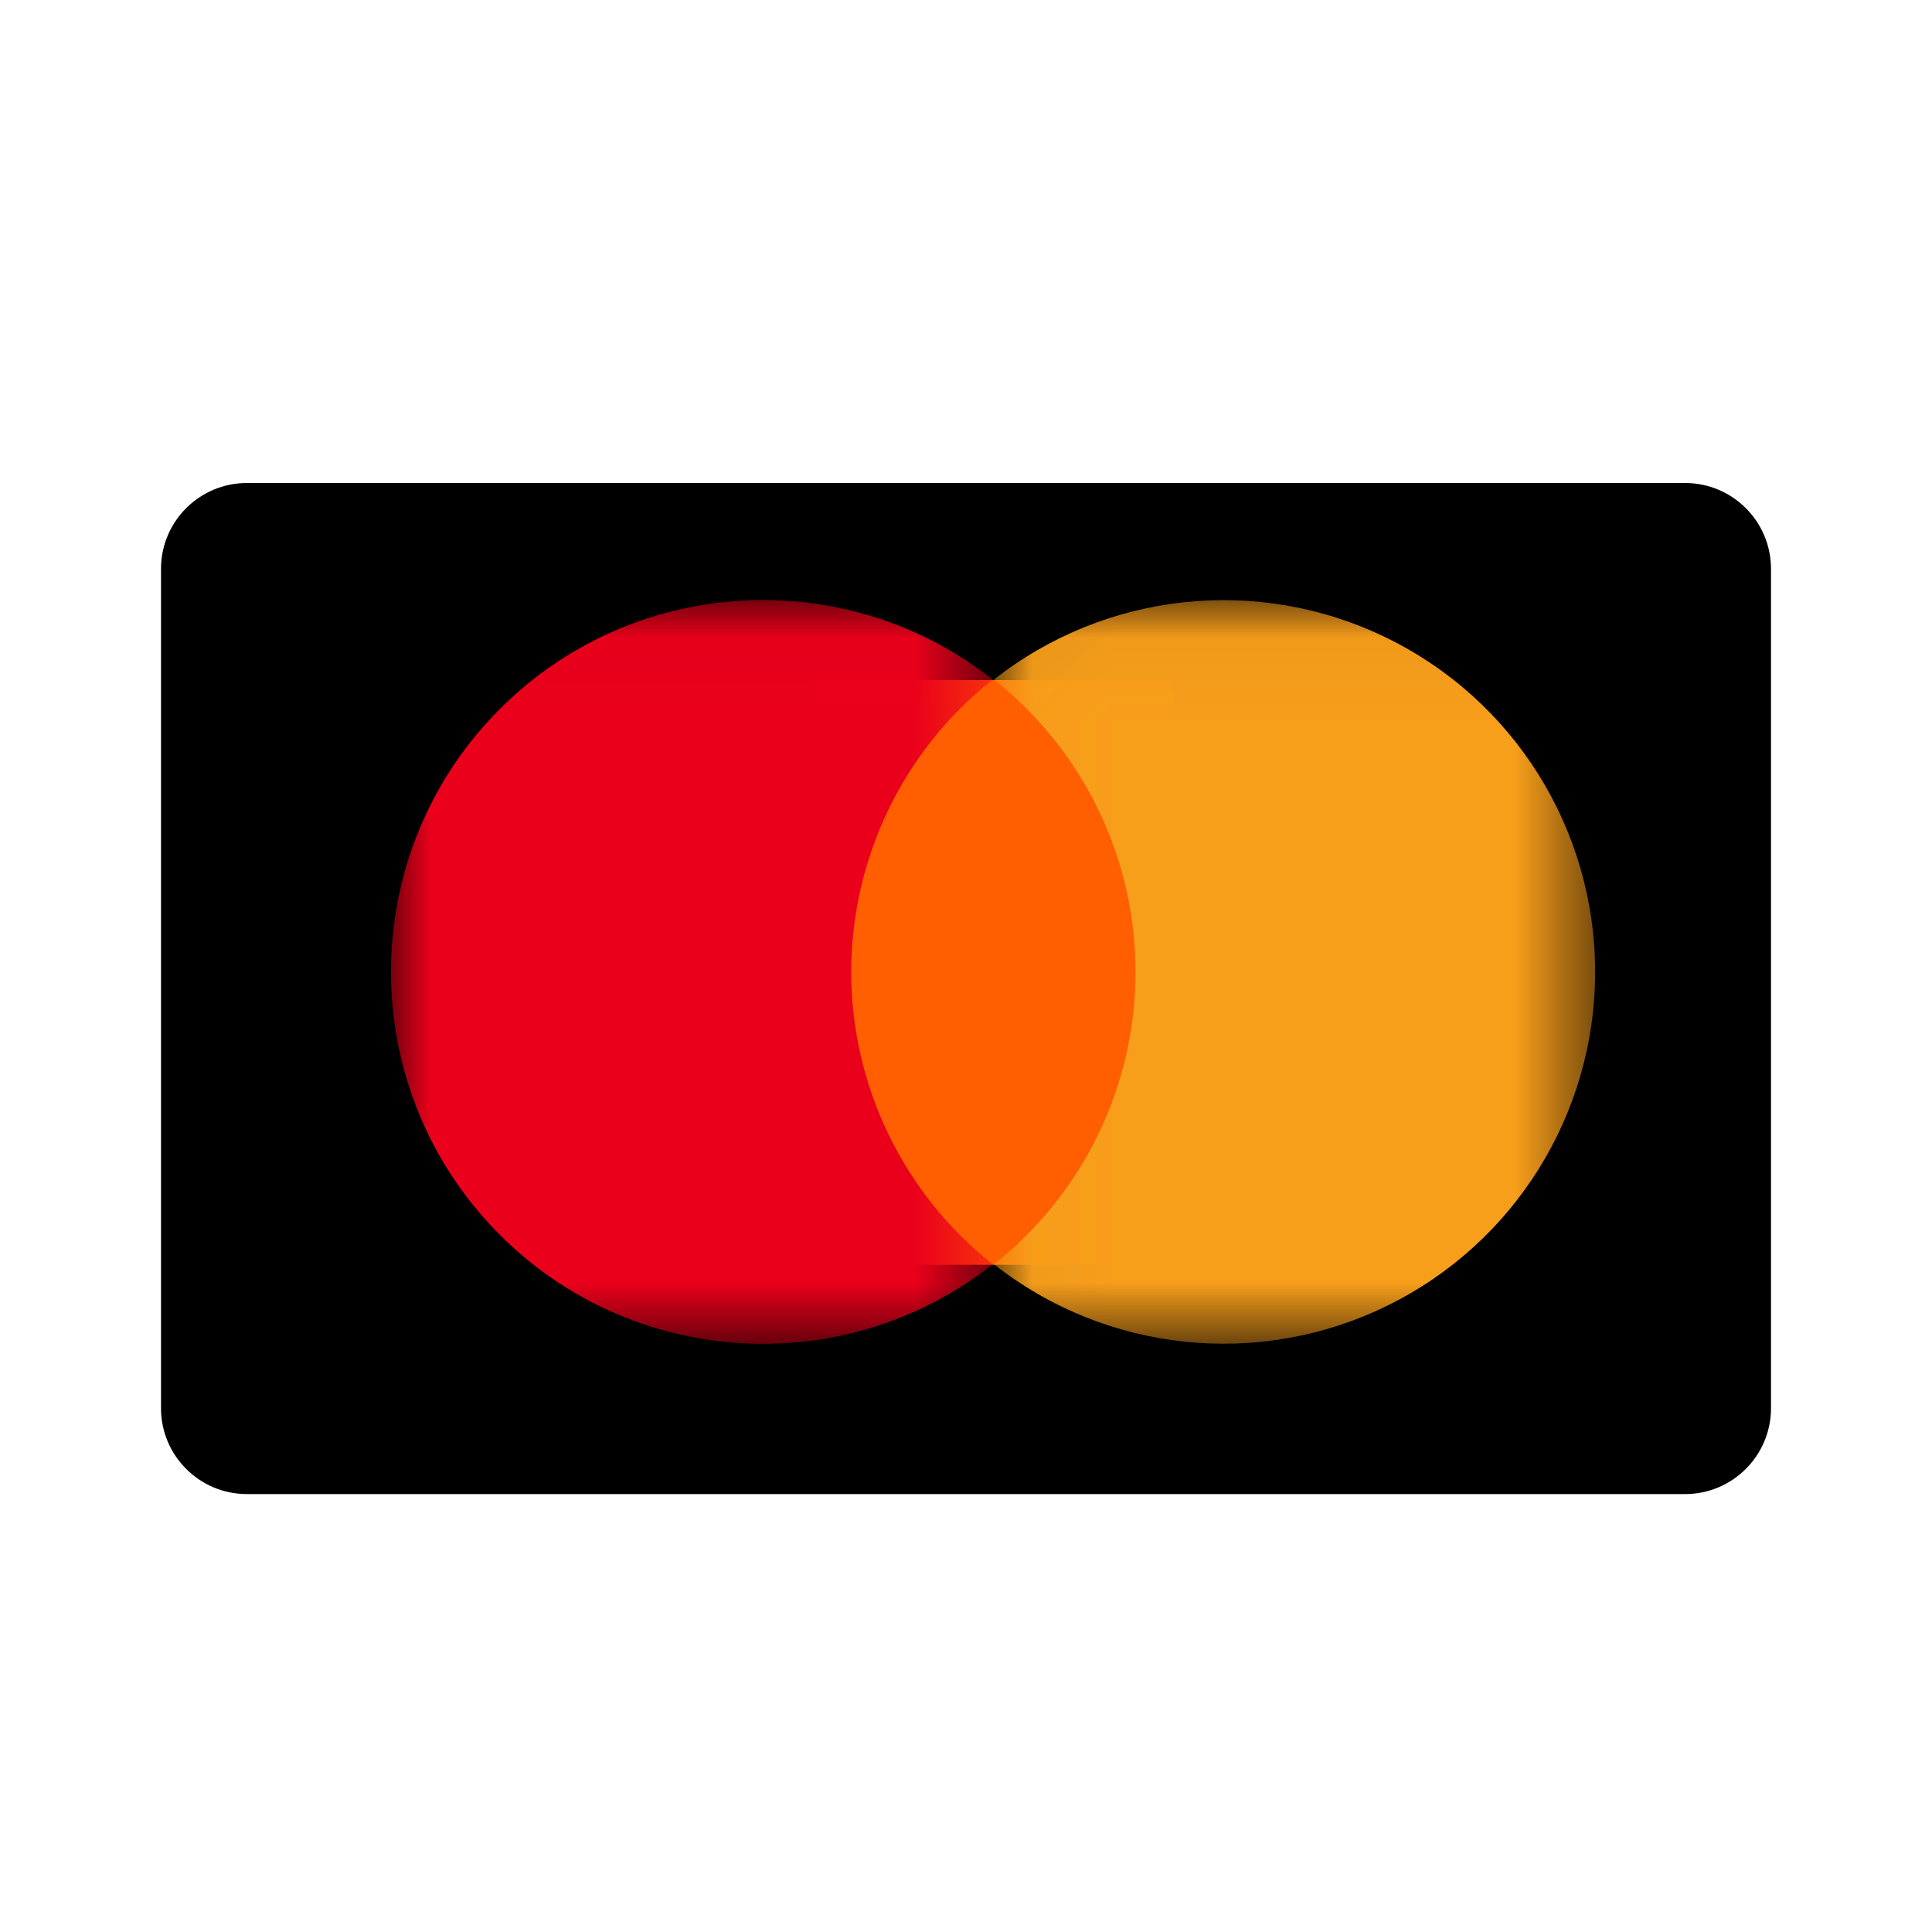 <svg xmlns="http://www.w3.org/2000/svg" xmlns:xlink="http://www.w3.org/1999/xlink" width="24" height="24" viewBox="0 0 24 24">
  <defs>
    <polygon id="mastercard-color-24x24-a" points="0 .025 7.475 .025 7.475 9.265 0 9.265"/>
    <polygon id="mastercard-color-24x24-c" points=".022 .026 7.49 .026 7.49 9.263 .022 9.263"/>
  </defs>
  <g fill="none" fill-rule="evenodd" transform="translate(2 6)">
    <path fill="#000" fill-rule="nonzero" d="M1.067,0 L18.933,0 C19.522,0 20,0.478 20,1.067 L20,11.493 C20,12.082 19.522,12.56 18.933,12.56 L1.067,12.56 C0.478,12.56 0,12.082 0,11.493 L0,1.067 C0,0.478 0.478,0 1.067,0 Z"/>
    <g transform="translate(2.857 1.429)">
      <polygon fill="#FF5F00" points="5.268 8.283 9.721 8.283 9.721 1.019 5.268 1.019"/>
      <mask id="mastercard-color-24x24-b" fill="#fff">
        <use xlink:href="#mastercard-color-24x24-a"/>
      </mask>
      <path fill="#EB001B" d="M5.717,4.645 C5.718,3.229 6.365,1.891 7.475,1.013 C5.581,-0.476 2.861,-0.26 1.226,1.51 C-0.409,3.28 -0.409,6.009 1.226,7.779 C2.861,9.549 5.581,9.766 7.475,8.276 C6.365,7.398 5.718,6.06 5.717,4.645" mask="url(#mastercard-color-24x24-b)"/>
      <g transform="translate(7.468)">
        <mask id="mastercard-color-24x24-d" fill="#fff">
          <use xlink:href="#mastercard-color-24x24-c"/>
        </mask>
        <path fill="#F79E1B" d="M7.49,4.645 C7.491,6.412 6.483,8.025 4.893,8.798 C3.304,9.572 1.412,9.369 0.022,8.276 C1.133,7.398 1.781,6.06 1.781,4.645 C1.781,3.229 1.133,1.891 0.022,1.013 C1.412,-0.08 3.304,-0.282 4.893,0.491 C6.483,1.264 7.491,2.877 7.49,4.645" mask="url(#mastercard-color-24x24-d)"/>
      </g>
    </g>
  </g>
</svg>
